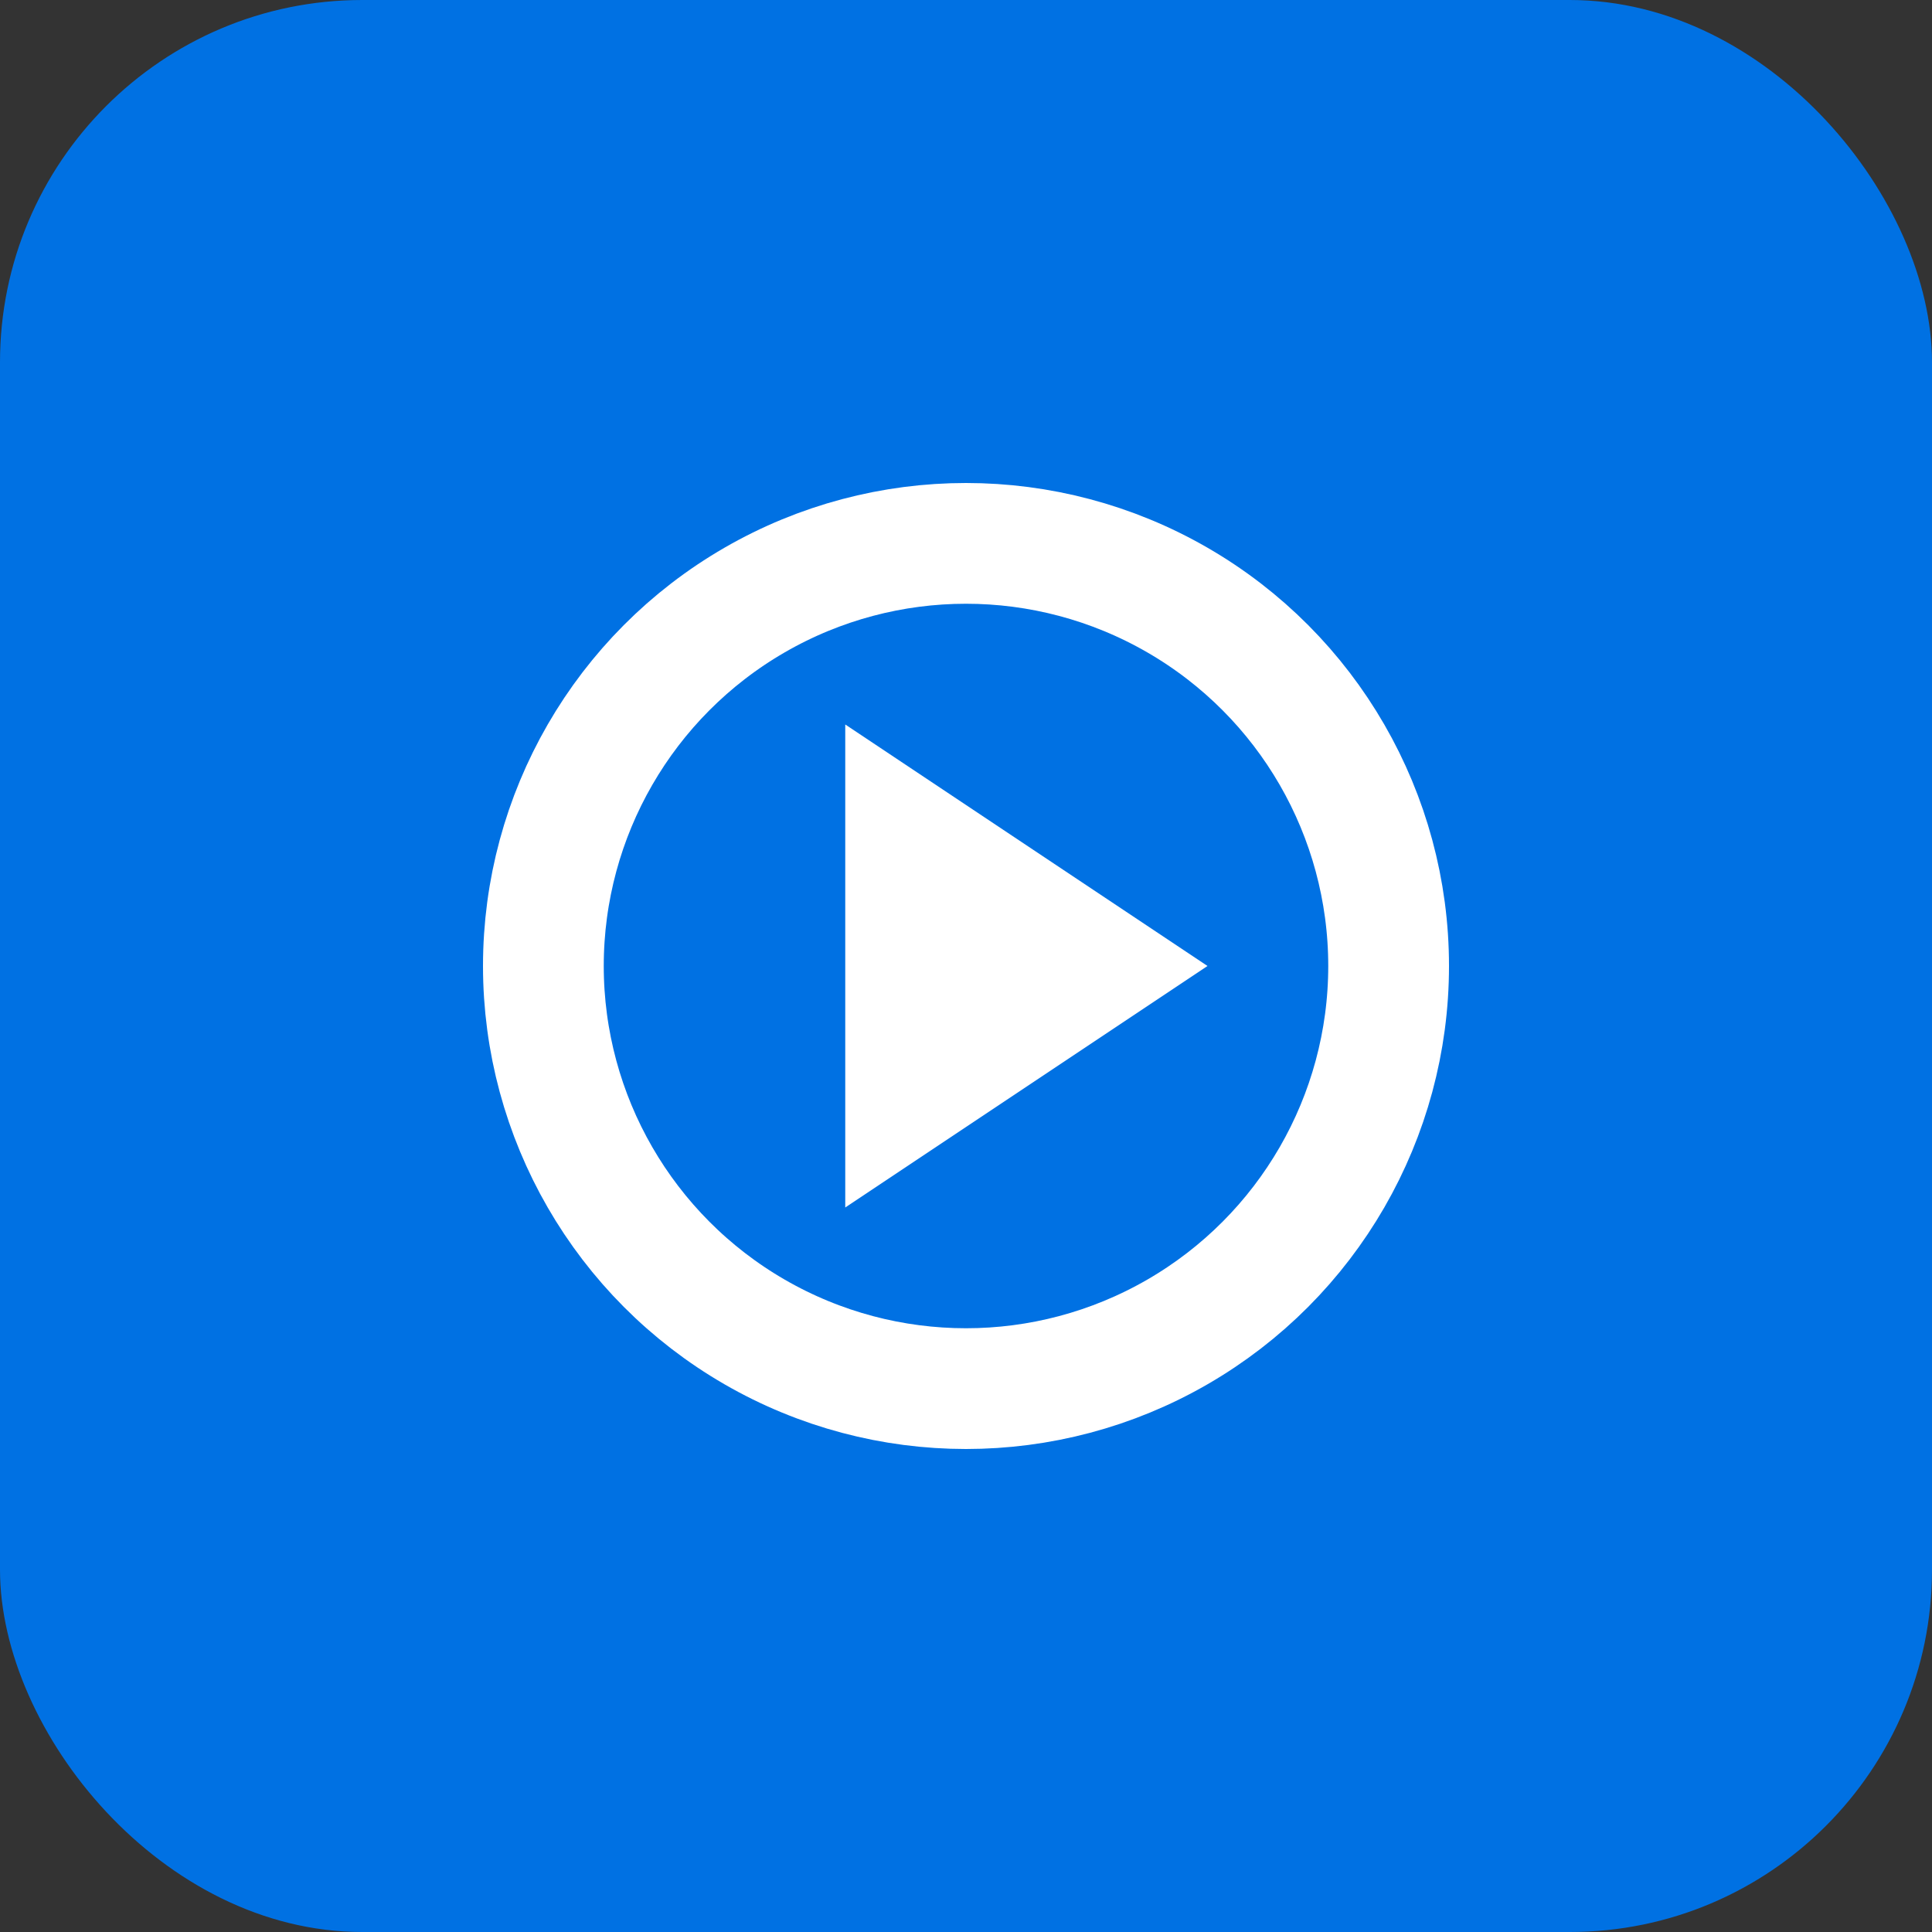 <svg xmlns="http://www.w3.org/2000/svg" width="32" height="32" viewBox="0 0 32 32"><rect x="0" y="0" width="32" height="32" fill="#333333" stroke="none"/><rect width="32" height="32" rx="6" fill="#0071e3"/><path d="M20,16 L14,20 L14,12 Z" fill="white"/><circle cx="16" cy="16" r="7" fill="none" stroke="white" stroke-width="2"/></svg>
